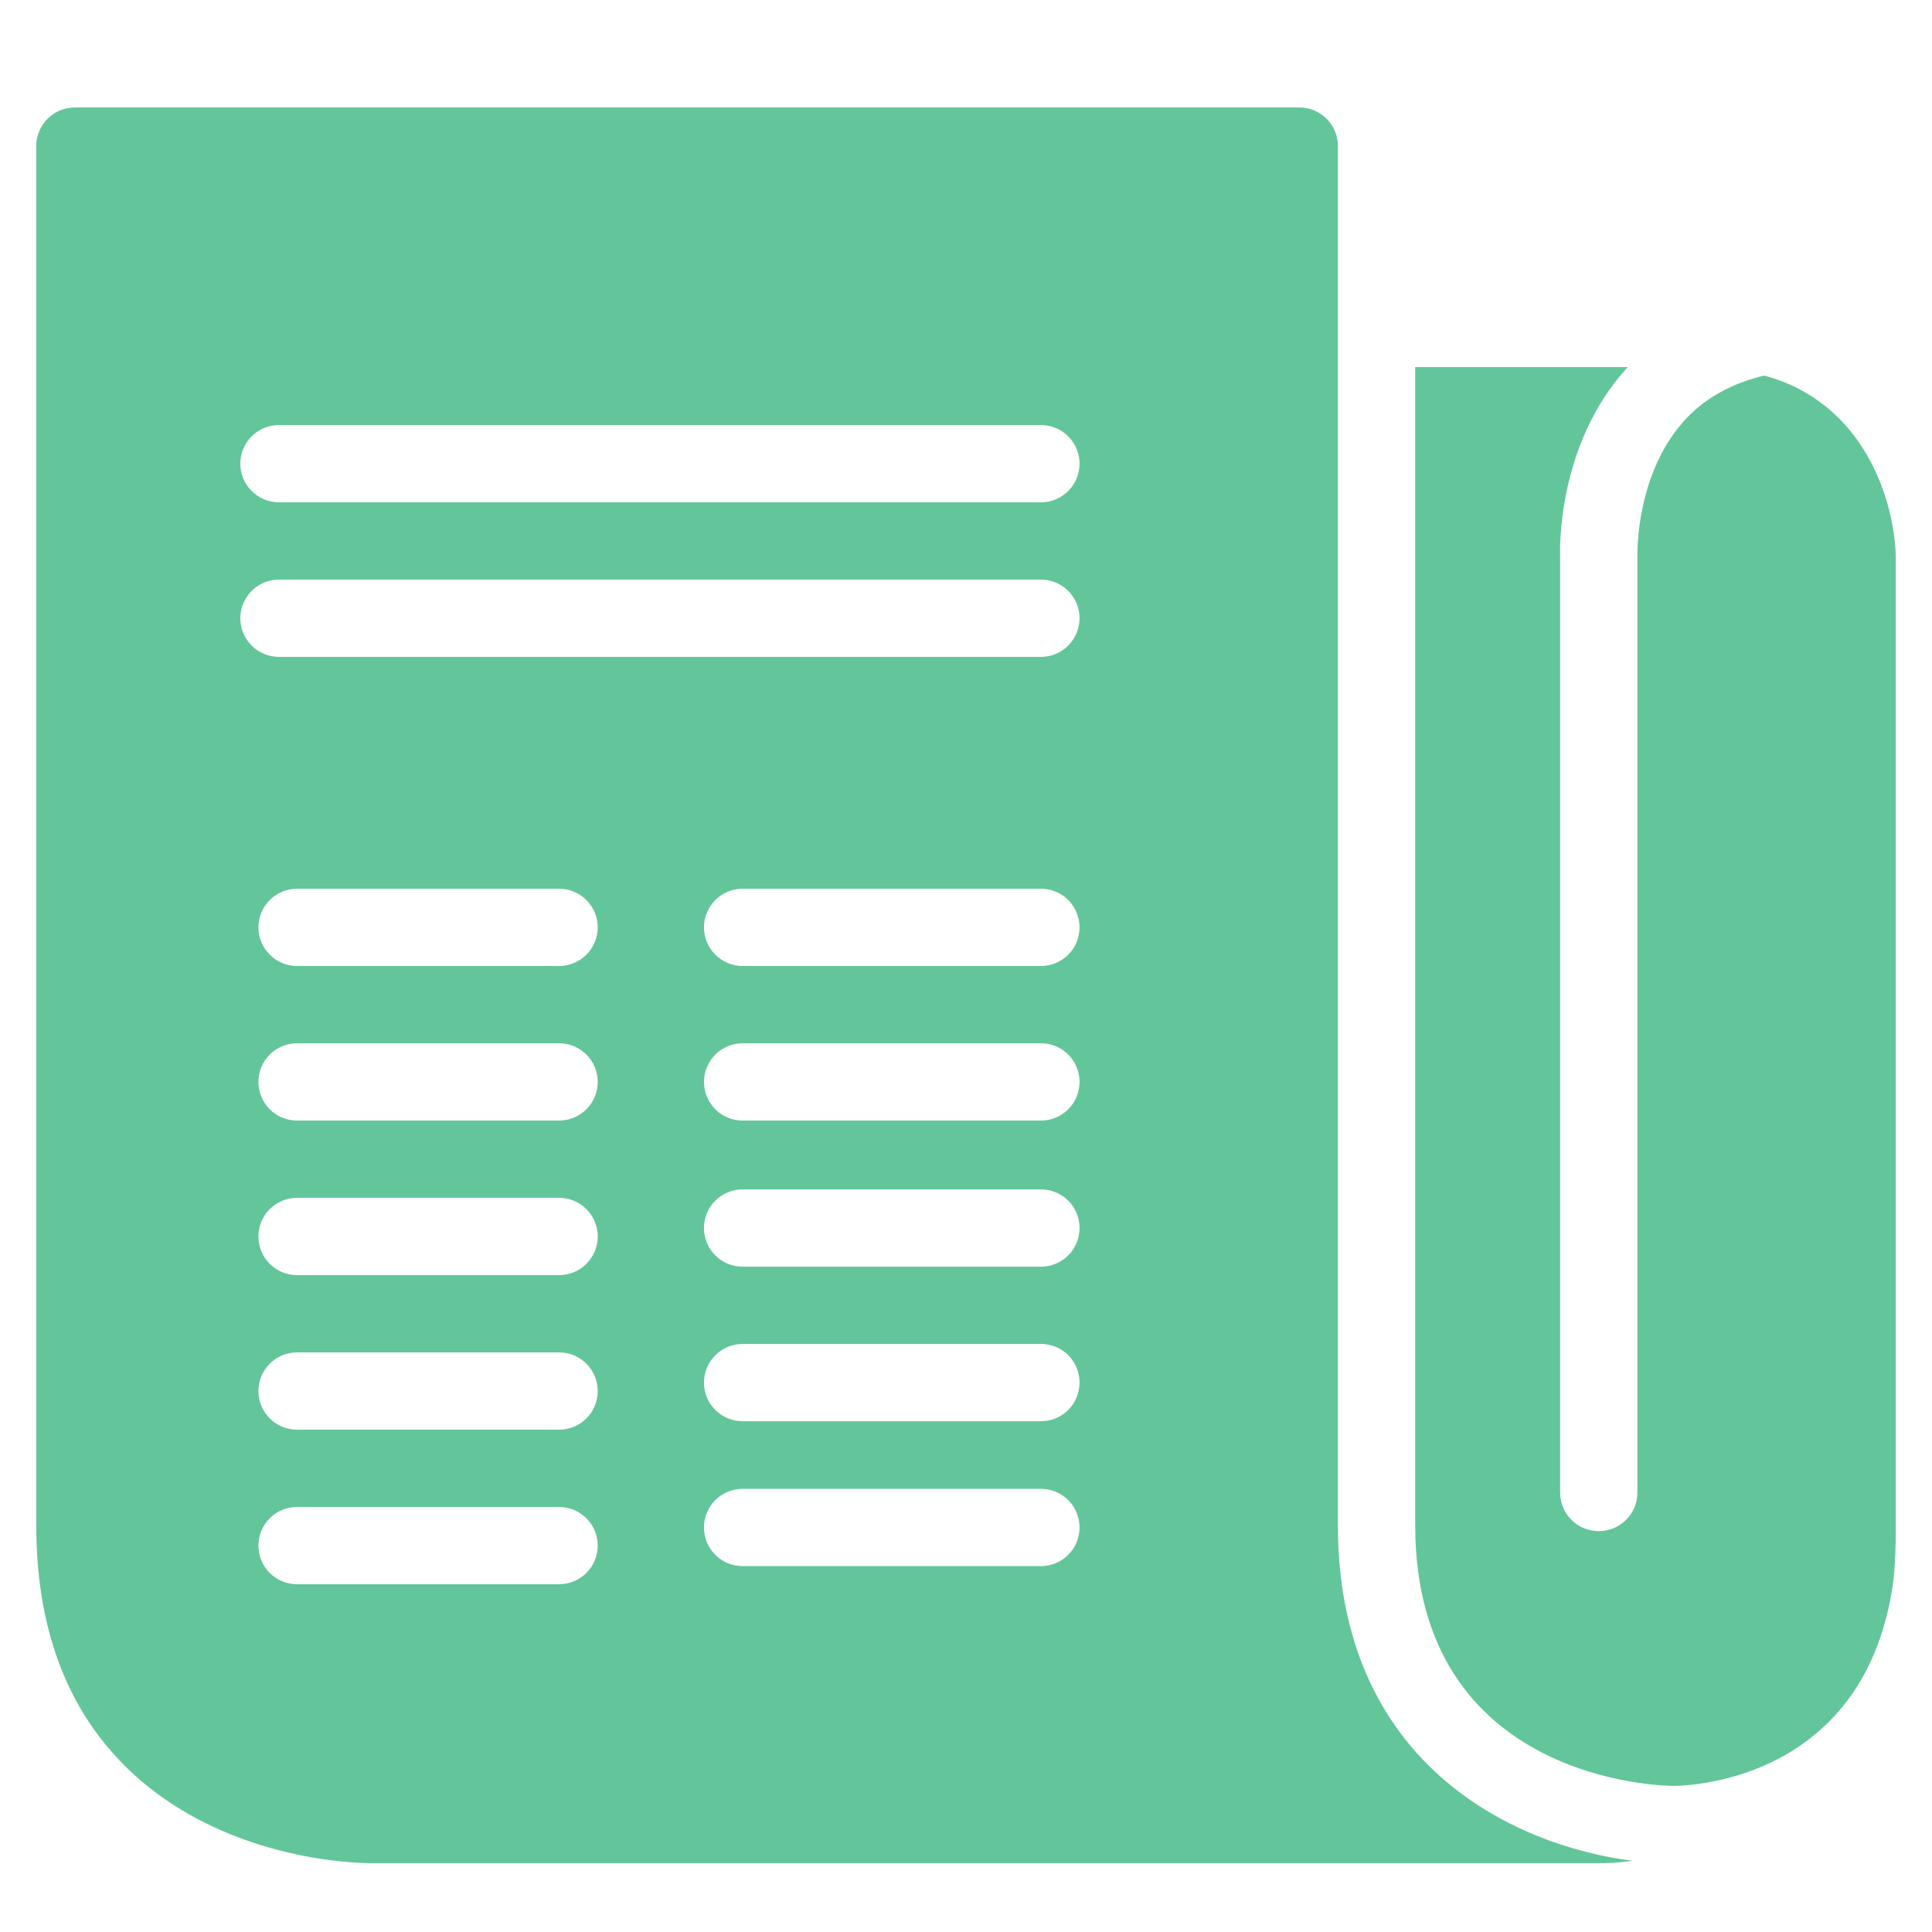 <svg xmlns="http://www.w3.org/2000/svg" xmlns:xlink="http://www.w3.org/1999/xlink" viewBox="0,0,256,256" width="50px" height="50px"><g fill="#63c69a" fill-rule="nonzero" stroke="none" stroke-width="1" stroke-linecap="butt" stroke-linejoin="miter" stroke-miterlimit="10" stroke-dasharray="" stroke-dashoffset="0" font-family="none" font-weight="none" font-size="none" text-anchor="none" style="mix-blend-mode: normal"><g transform="scale(5.12,5.12)"><path d="M1.938,2.781c-0.551,0 -1,0.449 -1,1v35.688c0,2.613 0.762,4.719 2.312,6.25c2.465,2.438 5.992,2.5 6.344,2.5h31.781c0.055,0 0.398,0.008 0.875,-0.062c-3.113,-0.395 -7.625,-2.539 -7.625,-8.688v-35.688c0,-0.551 -0.445,-1 -1,-1zM36.625,9.5v29.969c0,6.645 6.414,6.75 6.688,6.75c0.539,-0.004 5,-0.207 5.688,-5.312c0.047,-0.434 0.062,-0.887 0.062,-1.375v-25.094c0,-0.004 0,-0.027 0,-0.031c-0.035,-1.449 -0.812,-3.992 -3.406,-4.688c-0.812,0.195 -1.488,0.559 -2,1.094c-1.324,1.383 -1.281,3.512 -1.281,3.531v24.281c0,0.555 -0.445,1 -1,1c-0.555,0 -1,-0.445 -1,-1v-24.25c-0.004,-0.074 -0.102,-2.863 1.75,-4.875zM7.219,11h19.719c0.555,0 1,0.449 1,1c0,0.551 -0.445,1 -1,1h-19.719c-0.551,0 -1,-0.449 -1,-1c0,-0.551 0.449,-1 1,-1zM7.219,15h19.719c0.555,0 1,0.449 1,1c0,0.551 -0.445,1 -1,1h-19.719c-0.551,0 -1,-0.449 -1,-1c0,-0.551 0.449,-1 1,-1zM7.688,23h6.781c0.551,0 1,0.449 1,1c0,0.551 -0.449,1 -1,1h-6.781c-0.551,0 -1,-0.449 -1,-1c0,-0.551 0.449,-1 1,-1zM19.219,23h7.719c0.555,0 1,0.449 1,1c0,0.551 -0.445,1 -1,1h-7.719c-0.551,0 -1,-0.449 -1,-1c0,-0.551 0.449,-1 1,-1zM7.688,27h6.781c0.551,0 1,0.445 1,1c0,0.555 -0.449,1 -1,1h-6.781c-0.551,0 -1,-0.445 -1,-1c0,-0.555 0.449,-1 1,-1zM19.219,27h7.719c0.555,0 1,0.445 1,1c0,0.555 -0.445,1 -1,1h-7.719c-0.551,0 -1,-0.445 -1,-1c0,-0.555 0.449,-1 1,-1zM19.219,30.781h7.719c0.555,0 1,0.445 1,1c0,0.555 -0.445,1 -1,1h-7.719c-0.551,0 -1,-0.445 -1,-1c0,-0.555 0.449,-1 1,-1zM7.688,31h6.781c0.551,0 1,0.445 1,1c0,0.555 -0.449,1 -1,1h-6.781c-0.551,0 -1,-0.445 -1,-1c0,-0.555 0.449,-1 1,-1zM19.219,34.781h7.719c0.555,0 1,0.445 1,1c0,0.555 -0.445,1 -1,1h-7.719c-0.551,0 -1,-0.445 -1,-1c0,-0.555 0.449,-1 1,-1zM7.688,35h6.781c0.551,0 1,0.445 1,1c0,0.555 -0.449,1 -1,1h-6.781c-0.551,0 -1,-0.445 -1,-1c0,-0.555 0.449,-1 1,-1zM19.219,38.531h7.719c0.555,0 1,0.445 1,1c0,0.555 -0.445,1 -1,1h-7.719c-0.551,0 -1,-0.445 -1,-1c0,-0.555 0.449,-1 1,-1zM7.688,39h6.781c0.551,0 1,0.445 1,1c0,0.555 -0.449,1 -1,1h-6.781c-0.551,0 -1,-0.445 -1,-1c0,-0.555 0.449,-1 1,-1z"></path></g></g></svg>